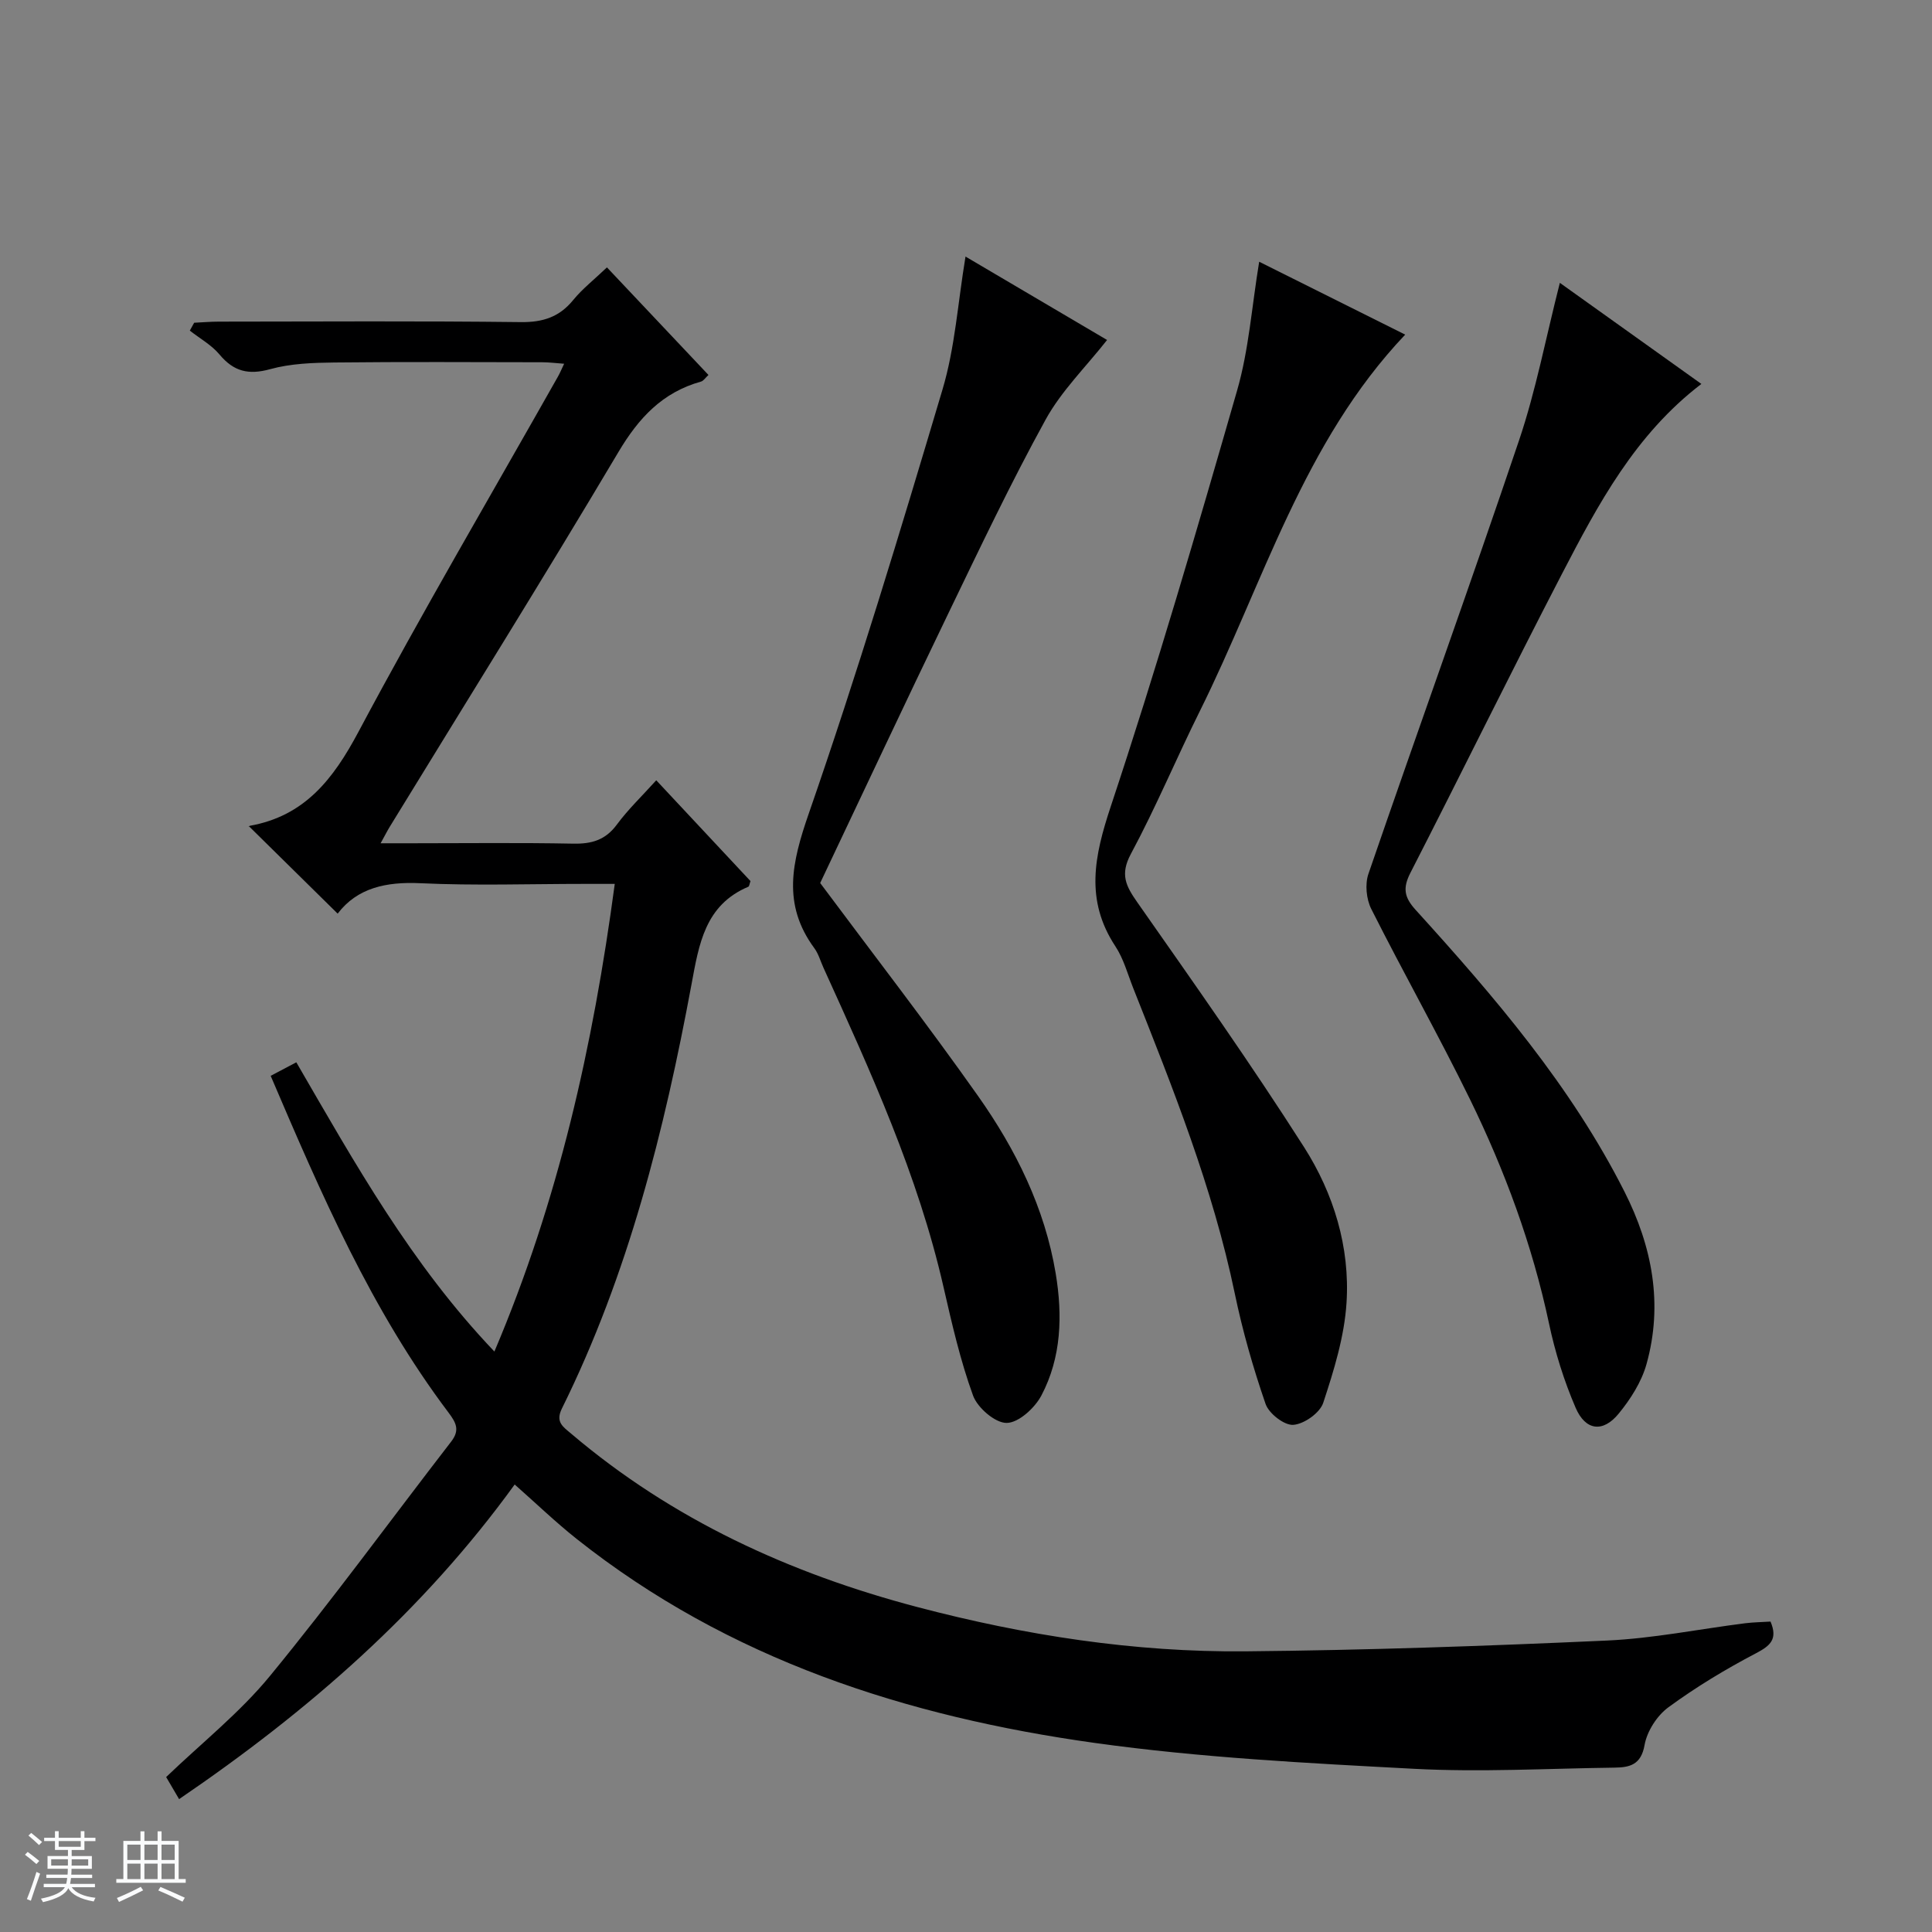 <svg enable-background="new 0 0 400 400" viewBox="0 0 400 400" xmlns="http://www.w3.org/2000/svg"><rect x="0" y="0" width="400" height="400" fill="#808080" stroke="none"/><path d="m5.17 384 .56-.58c.85.61 1.65 1.24 2.4 1.87l-.59.64c-.84-.73-1.63-1.38-2.37-1.93m1.22 9.53-.82-.34c.71-1.76 1.37-3.64 1.98-5.63.24.13.5.25.76.36-.6 1.67-1.24 3.54-1.92 5.61m-.5-13.5.57-.54c.56.44 1.31 1.06 2.26 1.87l-.64.64c-.68-.66-1.41-1.32-2.19-1.97m3.25.46h2.24v-1.36h.77v1.36h4.57v-1.36h.76v1.36h2.28v.69h-2.28v1.84h-2.64v1.26h4.18v2.64h-4.21c0 .45-.02.86-.05 1.21h4.32v.69h-4.38c-.04.34-.1.75-.19 1.22h5.15v.69h-4.82c.87 1.19 2.51 1.92 4.93 2.19-.17.31-.3.57-.37.76-2.77-.49-4.52-1.41-5.26-2.76-.56 1.26-2.3 2.23-5.24 2.9-.12-.24-.26-.48-.43-.72 2.73-.55 4.38-1.34 4.96-2.38h-4.38v-.69h4.65c.1-.38.17-.79.21-1.22h-4.32v-.69h4.4c.03-.34.05-.75.05-1.21h-4.2v-2.64h4.23v-1.26h-2.69v-1.84h-2.24zm1.46 4.46v1.29h3.45c.01-.4.02-.57.01-.53v-.32-.45h-3.46zm1.55-2.59h4.57v-1.19h-4.57zm6.11 2.59h-3.42v.77c-.01.19-.01.37-.02.53h3.44z" fill="#fafbfc"/><path d="m32.63 379.16h.82v1.98h3.54v7.89h1.46v.78h-14.37v-.78h1.46v-7.89h3.54v-1.98h.82v1.98h2.73zm-3.49 11.48.5.73c-1.61.82-3.28 1.63-5 2.41-.13-.27-.28-.55-.44-.82 1.75-.72 3.4-1.49 4.94-2.32m-2.78-5.55h2.73v-3.18h-2.73zm0 3.95h2.73v-3.2h-2.73zm3.54-3.95h2.73v-3.18h-2.73zm0 3.95h2.73v-3.2h-2.73zm7.89 4.68c-1.84-.92-3.51-1.7-5.02-2.32l.45-.73c1.89.8 3.57 1.55 5.04 2.23zm-1.62-11.81h-2.73v3.18h2.73zm-2.73 7.13h2.73v-3.2h-2.73v3.19z" fill="#fafbfc"/><g fill="#000001"><path d="m366.57 335.73c1.53 3.65-.02 4.99-3.03 6.57-6.28 3.29-12.41 6.99-18.12 11.18-2.35 1.72-4.43 4.96-4.93 7.81-.73 4.17-3.16 4.64-6.27 4.68-13.83.18-27.69.97-41.48.24-22.06-1.17-44.21-2.3-66.05-5.35-38.99-5.44-75.82-17.27-107.28-42.23-4.4-3.49-8.46-7.41-12.85-11.28-18.94 26.17-42.65 46.87-69.48 65.14-.98-1.67-1.86-3.17-2.68-4.57 7.32-7.03 15.24-13.31 21.5-20.94 12.96-15.79 25.01-32.33 37.51-48.51 1.83-2.37 1.05-3.88-.55-6.01-15.97-21.18-26.38-45.29-36.82-69.72 1.87-.99 3.44-1.81 5.31-2.8 12.11 20.88 23.76 41.79 41.01 59.88 13.28-31.28 20.43-63.29 24.92-96.82-2.4 0-4.33 0-6.26 0-11.33 0-22.69.39-33.99-.14-7.12-.34-13.1.99-17.12 6.3-6.31-6.22-12.29-12.11-18.32-18.05-.25.28-.08-.09.15-.14 11.36-2.04 17.25-9.65 22.47-19.44 13.21-24.8 27.46-49.05 41.29-73.53.4-.7.71-1.45 1.3-2.69-1.78-.13-3.17-.31-4.56-.31-14.33-.02-28.67-.11-43 .05-4.45.05-9.06.21-13.3 1.38-4.48 1.24-7.54.5-10.49-3.03-1.65-1.98-4.08-3.32-6.15-4.95.3-.54.6-1.09.9-1.63 1.71-.08 3.43-.23 5.14-.23 20.83-.02 41.67-.15 62.5.1 4.57.05 7.97-1.05 10.85-4.59 1.88-2.3 4.28-4.17 6.97-6.74 7.01 7.43 13.91 14.74 21.02 22.27-.66.61-1.03 1.23-1.54 1.37-7.99 2.23-12.91 7.52-17.12 14.62-15.46 26.03-31.5 51.71-47.31 77.53-.51.83-.94 1.69-1.91 3.44h6.4c11.17 0 22.34-.14 33.5.08 3.79.07 6.64-.74 9-3.93 2.33-3.16 5.22-5.92 8.17-9.19 6.7 7.17 13.15 14.06 19.51 20.87-.21.58-.24 1.08-.45 1.17-8.99 3.8-10.22 11.91-11.76 20.2-5.62 30.27-13.08 60.03-26.83 87.82-1.4 2.83.24 3.79 1.92 5.22 20.96 17.81 45.31 28.95 71.66 35.89 22.25 5.86 44.95 9.39 67.98 9.17 24.92-.23 49.84-1.1 74.74-2.23 9.58-.43 19.1-2.37 28.65-3.58 1.78-.22 3.58-.24 5.28-.35z"/><path d="m322.95 58.56c9.77 6.98 19.42 13.88 29.3 20.93-13.69 10.45-21.38 24.91-28.89 39.38-10.64 20.51-20.8 41.26-31.34 61.82-1.61 3.14-1.33 5.05 1.07 7.69 16.35 18.01 32.17 36.44 43.25 58.36 5.74 11.35 8.02 23.27 4.55 35.69-1.03 3.69-3.31 7.26-5.77 10.26-3.24 3.95-6.85 3.54-8.9-1.22-2.41-5.59-4.26-11.52-5.52-17.48-3.44-16.2-9.13-31.6-16.36-46.4-6.5-13.28-13.78-26.18-20.43-39.39-1.03-2.04-1.33-5.14-.59-7.28 10.3-29.97 21.07-59.78 31.2-89.8 3.48-10.32 5.52-21.15 8.43-32.56z"/><path d="m199.9 53.12c9.62 5.67 19.45 11.46 29.31 17.27-4.39 5.58-9.47 10.55-12.74 16.51-7.2 13.09-13.62 26.62-20.12 40.08-9.03 18.7-17.84 37.51-26.54 55.84 10.97 14.73 22.17 29.2 32.71 44.13 7.8 11.05 13.79 23.14 16.05 36.7 1.44 8.67 1.2 17.37-2.96 25.27-1.36 2.58-4.7 5.65-7.18 5.68-2.37.04-6.04-3.12-6.97-5.66-2.64-7.27-4.38-14.89-6.11-22.45-5.28-23.19-15.1-44.64-24.86-66.13-.62-1.36-1.02-2.87-1.89-4.05-6.69-9.08-4.66-17.76-1.16-27.85 10.05-28.98 18.94-58.39 27.69-87.8 2.59-8.65 3.17-17.91 4.77-27.54z"/><path d="m260.7 54.19c9.91 4.95 19.96 9.97 30.23 15.09-21.15 22.29-29.35 51.45-42.5 77.91-4.88 9.81-9.11 19.96-14.29 29.6-2.28 4.24-1.06 6.62 1.33 10.03 11.73 16.74 23.53 33.45 34.52 50.68 6.13 9.61 9.54 20.73 8.79 32.27-.45 6.99-2.61 13.96-4.82 20.67-.69 2.09-3.96 4.4-6.2 4.56-1.87.13-5.06-2.35-5.74-4.34-2.58-7.48-4.77-15.14-6.38-22.89-4.55-21.89-12.82-42.51-21.01-63.17-1.16-2.93-2-6.1-3.71-8.69-6.29-9.56-4.37-18.64-.95-28.94 9.46-28.48 17.87-57.31 26.17-86.16 2.41-8.36 3.02-17.26 4.56-26.62z"/></g></svg>